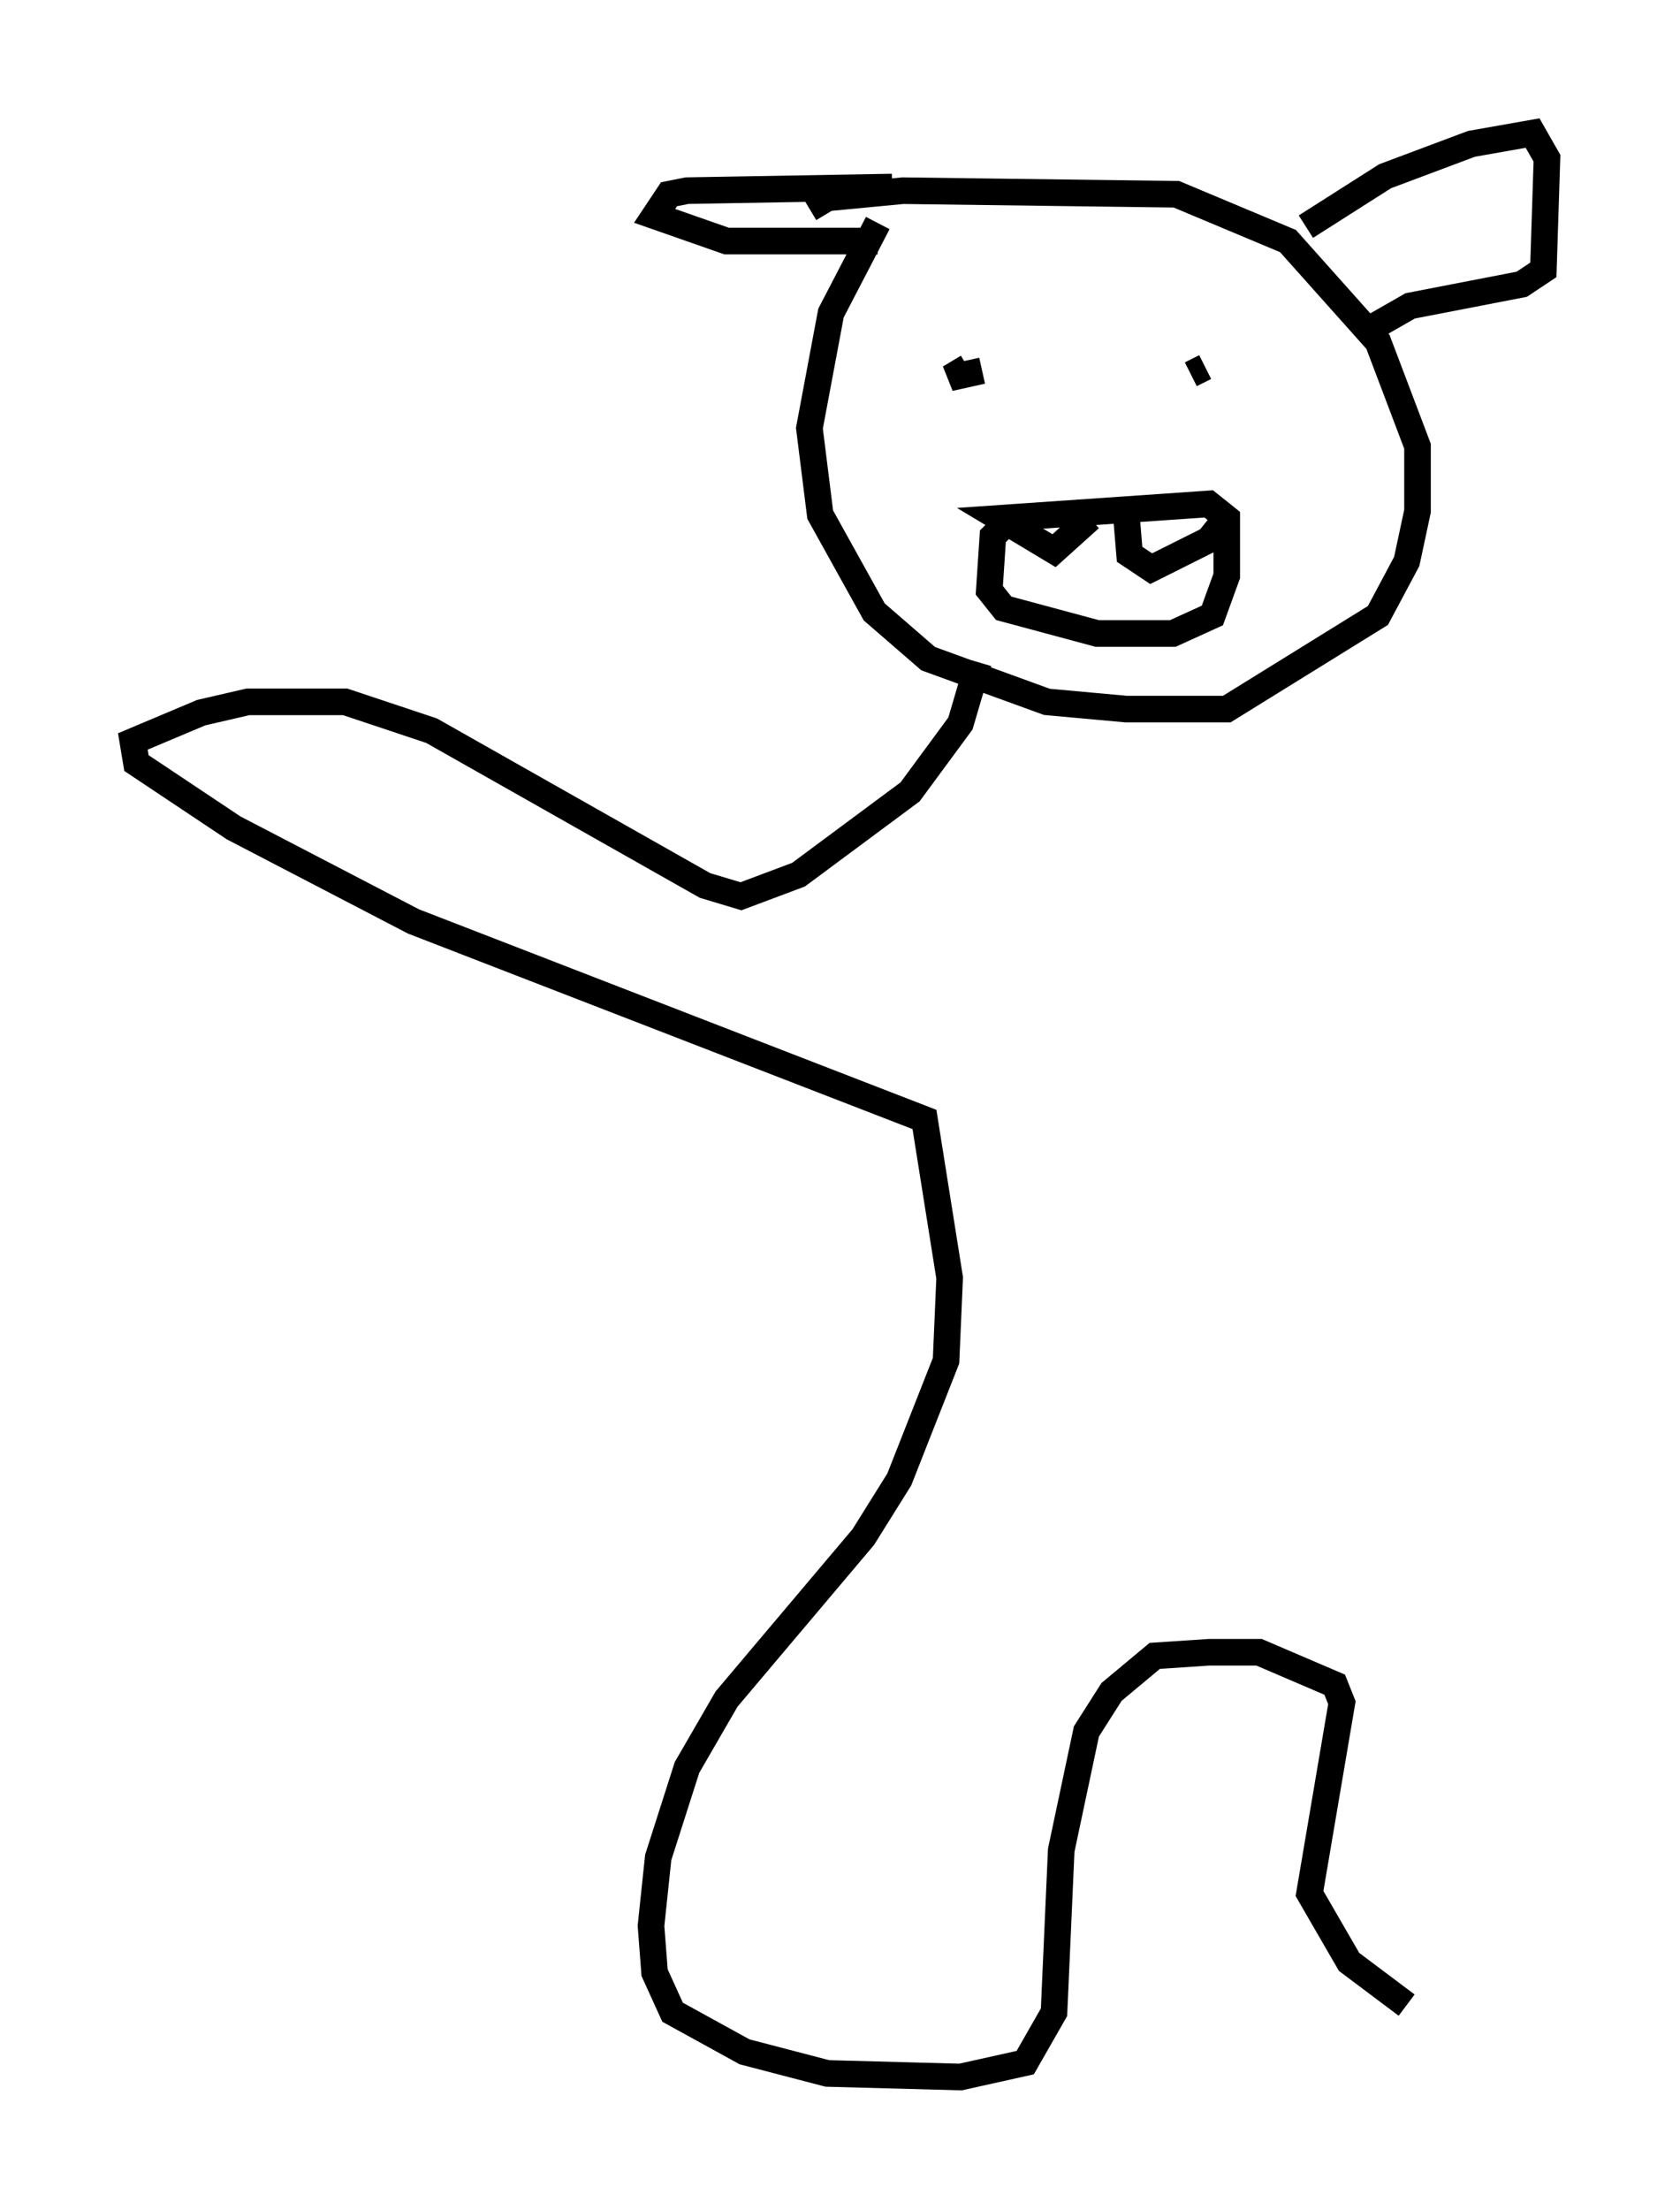 <?xml version="1.0" encoding="utf-8" ?>
<svg baseProfile="full" height="83.071" version="1.1" width="63.179" xmlns="http://www.w3.org/2000/svg" xmlns:ev="http://www.w3.org/2001/xml-events" xmlns:xlink="http://www.w3.org/1999/xlink"><defs /><rect fill="white" height="83.071" width="63.179" x="0" y="0" /><path d="M34.634, 7.977 m-1.624, 0.406 l-1.759, 3.383 -0.812, 4.33 l0.406, 3.248 2.03, 3.654 l2.03, 1.759 4.465, 1.624 l2.977, 0.271 3.789, 0.0 l5.683, -3.518 1.083, -2.03 l0.406, -1.894 0.0, -2.436 l-1.488, -3.924 -3.383, -3.789 l-4.195, -1.759 -10.284, -0.135 l-2.842, 0.271 -0.677, 0.406 m5.954, 5.954 l-0.677, 0.406 1.218, -0.271 m7.848, 0.135 l0.541, -0.271 m-7.307, 5.683 l-0.677, 0.677 -0.135, 2.03 l0.541, 0.677 3.518, 0.947 l2.842, 0.0 1.488, -0.677 l0.541, -1.488 0.0, -2.165 l-0.677, -0.541 -7.848, 0.541 l2.03, 1.218 1.353, -1.218 m1.353, -0.271 l0.135, 1.624 0.812, 0.541 l2.165, -1.083 0.541, -0.677 m-12.449, -12.584 l-7.713, 0.135 -0.677, 0.135 l-0.541, 0.812 2.706, 0.947 l5.683, 0.0 m16.103, -0.541 l2.977, -1.894 3.248, -1.218 l2.3, -0.406 0.541, 0.947 l-0.135, 4.195 -0.812, 0.541 l-4.195, 0.812 -1.894, 1.083 m-14.344, 12.314 l-0.677, 2.3 -1.894, 2.571 l-4.195, 3.112 -2.165, 0.812 l-1.353, -0.406 -10.284, -5.819 l-3.248, -1.083 -3.654, 0.0 l-1.759, 0.406 -2.571, 1.083 l0.135, 0.812 3.654, 2.436 l6.766, 3.518 19.215, 7.442 l0.947, 5.954 -0.135, 3.112 l-1.759, 4.465 -1.353, 2.165 l-5.142, 6.089 -1.488, 2.571 l-1.083, 3.383 -0.271, 2.571 l0.135, 1.759 0.677, 1.488 l2.706, 1.488 3.112, 0.812 l5.007, 0.135 2.436, -0.541 l1.083, -1.894 0.271, -6.089 l0.947, -4.465 0.947, -1.488 l1.624, -1.353 2.03, -0.135 l1.894, 0.0 2.842, 1.218 l0.271, 0.677 -1.218, 7.172 l1.488, 2.571 2.165, 1.624 " fill="none" stroke="black" stroke-width="1" /></svg>